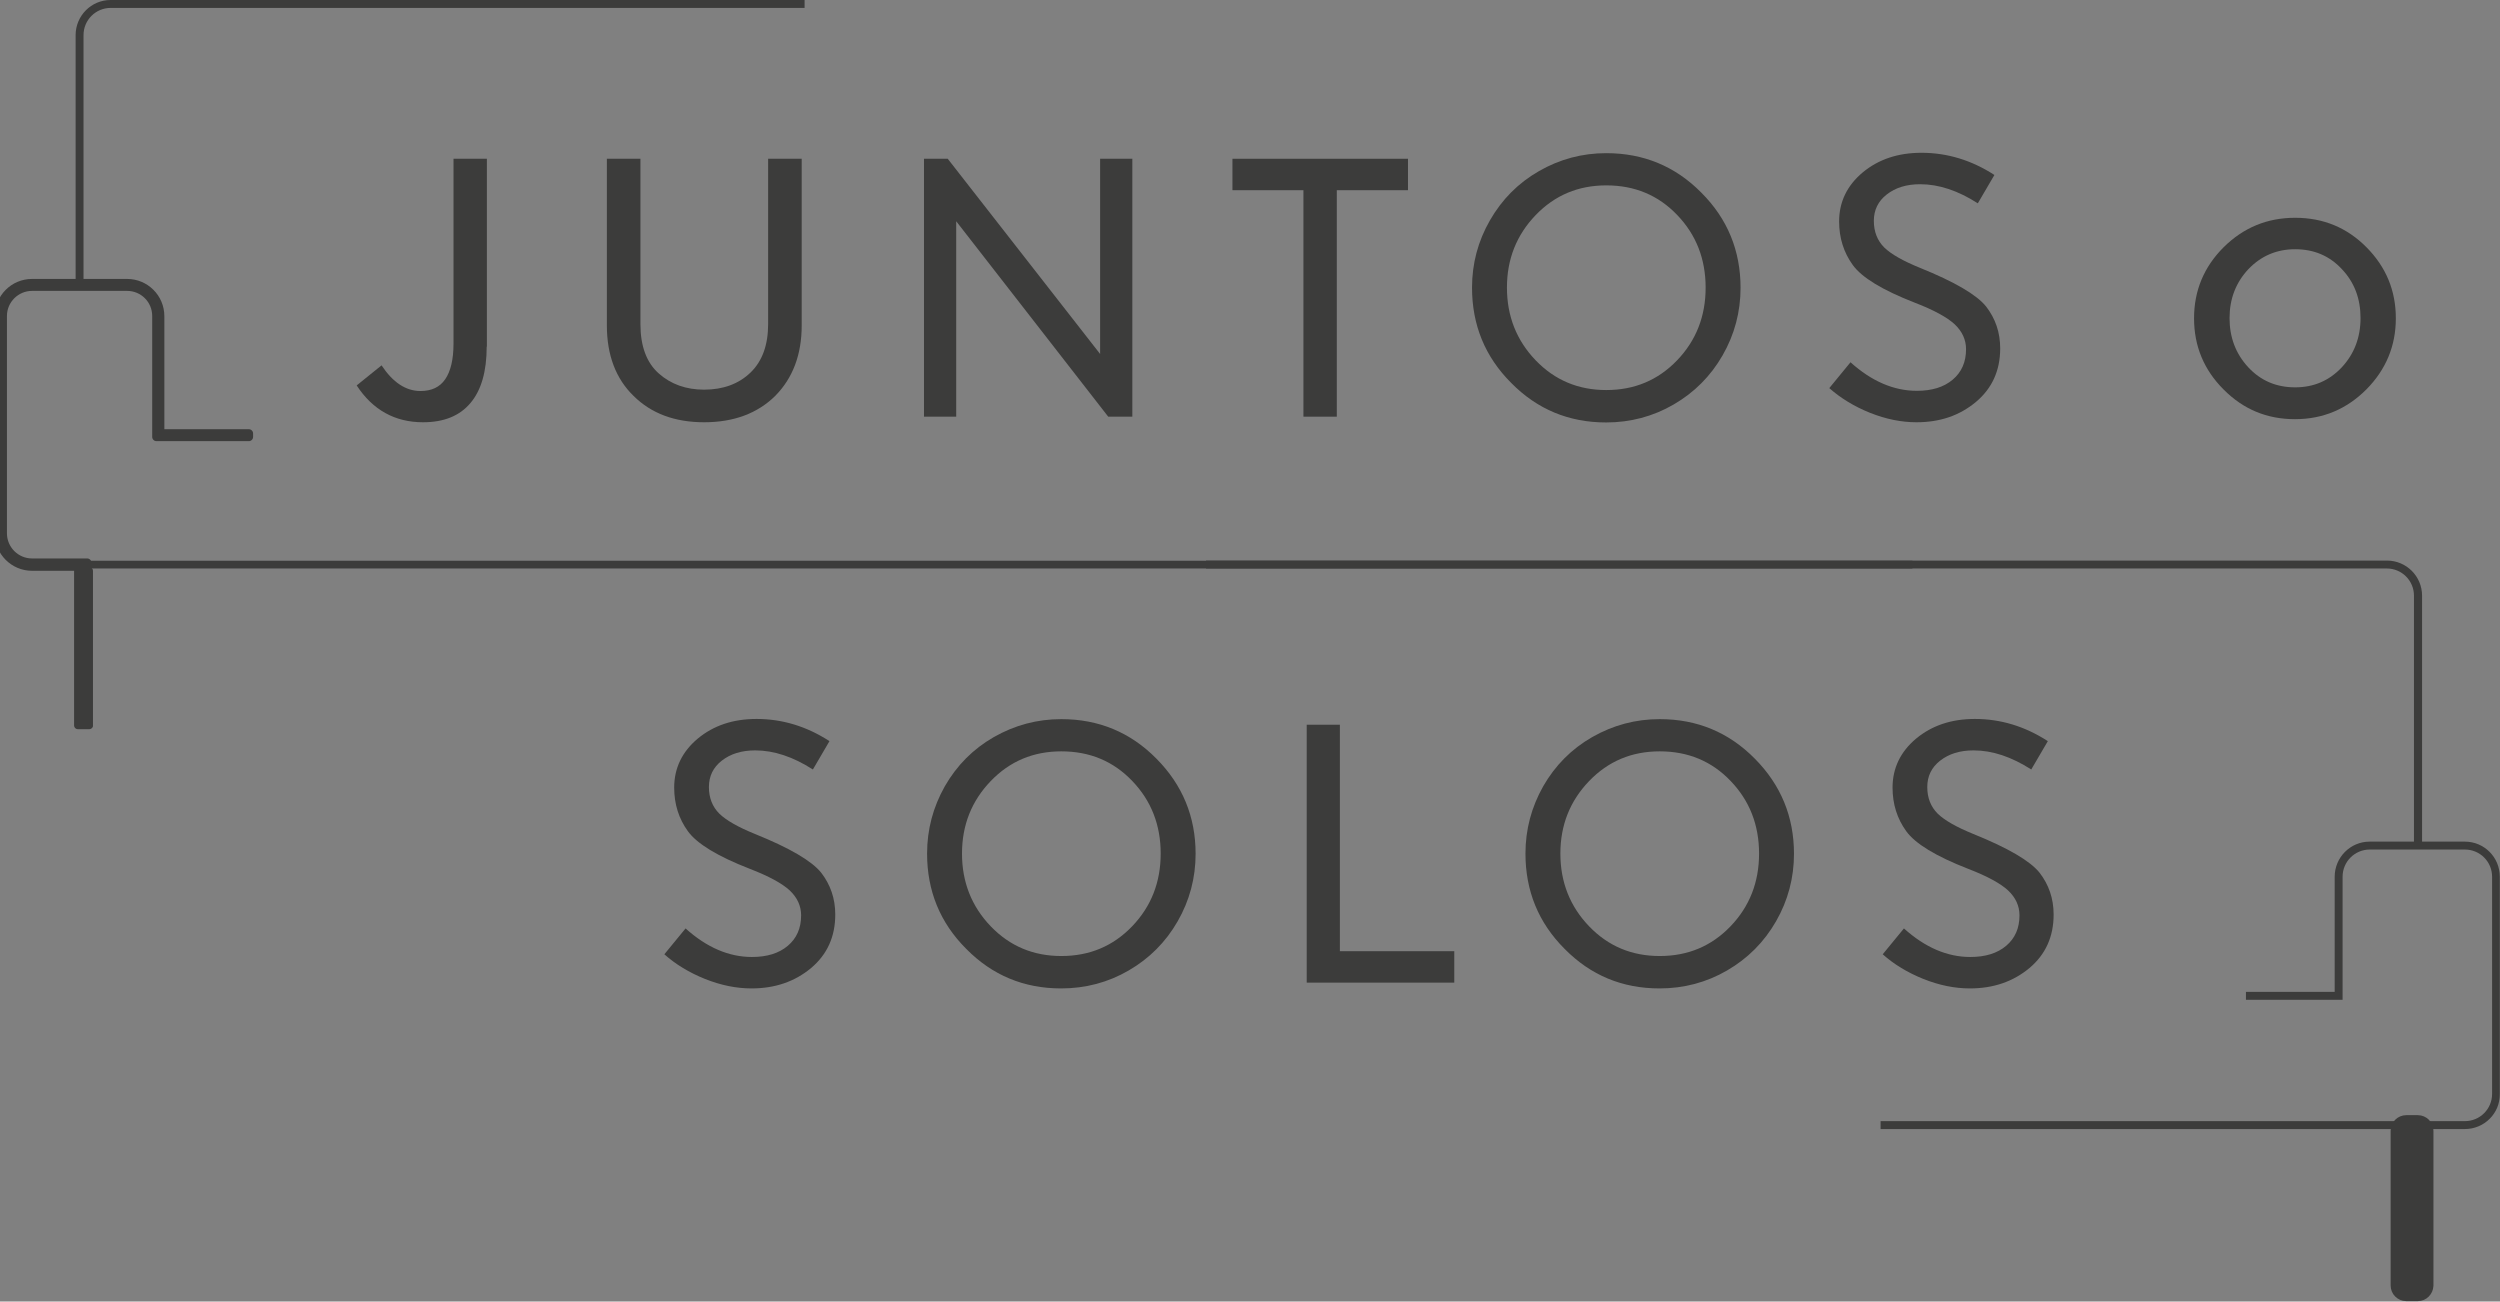 <?xml version="1.0" encoding="utf-8"?>
<!-- Generator: Adobe Illustrator 26.3.1, SVG Export Plug-In . SVG Version: 6.00 Build 0)  -->
<svg version="1.1" id="Capa_1" xmlns="http://www.w3.org/2000/svg" xmlns:xlink="http://www.w3.org/1999/xlink" x="0px" y="0px"
	 viewBox="0 0 129.6 67.47" style="enable-background:new 0 0 129.6 67.47;" xml:space="preserve">
<rect x="0" y="0" width="129.6" height="67.47" fill="#808080" stroke="none"/>
<style type="text/css">
	.st0{fill:#FFFFFF;}
	.st1{fill:#3C3C3B;}
	.st2{fill:#3C3C3B;stroke:#3C3C3B;stroke-miterlimit:10;}
</style>
<g>
	<path class="st0" d="M1.7,14.68c-0.94,0-1.7,0.76-1.7,1.7v11.27c0,0.94,0.76,1.7,1.7,1.7h97.33v-0.18H1.7
		c-0.84,0-1.52-0.68-1.52-1.52V16.38c0-0.84,0.68-1.52,1.52-1.52h4.93c0.84,0,1.52,0.68,1.52,1.52l0,6.27h4.78v-0.18h-4.6v-6.09
		c0-0.94-0.76-1.7-1.7-1.7H4.22V1.82c0-0.84,0.68-1.52,1.52-1.52h35.87V0.11H5.74c-0.94,0-1.7,0.76-1.7,1.7v12.86H1.7z"/>
	<g>
		<path class="st1" d="M99.14,29.47H1.7c-1,0-1.82-0.81-1.82-1.81V16.38c0-1,0.81-1.82,1.82-1.82h2.22V1.82c0-1,0.81-1.82,1.81-1.82
			h35.98v0.41H5.74c-0.78,0-1.41,0.63-1.41,1.41v12.75h2.3c1,0,1.82,0.81,1.82,1.82v5.97h4.6v0.41H8.04l0-6.38
			c0-0.78-0.63-1.41-1.41-1.41H1.7c-0.78,0-1.41,0.63-1.41,1.41v11.27c0,0.78,0.63,1.41,1.41,1.41h97.44V29.47z"/>
	</g>
	<path class="st0" d="M97.6,58.42h30.18c0.94,0,1.7-0.76,1.7-1.7V45.45c0-0.94-0.76-1.7-1.7-1.7h-2.33V30.88
		c0-0.94-0.76-1.7-1.7-1.7H62.63v0.18h61.11c0.84,0,1.52,0.68,1.52,1.52v12.86h-2.41c-0.94,0-1.7,0.76-1.7,1.7v6.09h-4.6v0.18h4.78
		l0-6.27c0-0.84,0.68-1.52,1.52-1.52h4.93c0.84,0,1.52,0.68,1.52,1.52v11.27c0,0.84-0.68,1.52-1.52,1.52H97.6V58.42z"/>
	<g>
		<path class="st1" d="M127.78,58.53H97.49v-0.41h30.29c0.78,0,1.41-0.63,1.41-1.41V45.45c0-0.78-0.63-1.41-1.41-1.41h-4.93
			c-0.78,0-1.41,0.63-1.41,1.41l0,6.38h-5.01v-0.41h4.6v-5.97c0-1,0.81-1.82,1.81-1.82h2.3V30.88c0-0.78-0.63-1.41-1.41-1.41H62.52
			v-0.41h61.22c1,0,1.82,0.81,1.82,1.82v12.75h2.22c1,0,1.81,0.81,1.81,1.82v11.27C129.6,57.72,128.78,58.53,127.78,58.53z"/>
	</g>
	<path class="st1" d="M118.98,11.29c1.46,0,2.69,0.51,3.7,1.53c1.01,1.02,1.52,2.24,1.52,3.68c0,1.43-0.51,2.66-1.53,3.69
		c-1.02,1.02-2.25,1.54-3.7,1.54c-1.45,0-2.68-0.51-3.7-1.54c-1.02-1.02-1.53-2.25-1.53-3.69c0-1.43,0.51-2.66,1.53-3.68
		C116.3,11.8,117.53,11.29,118.98,11.29 M118.98,20.08c0.97,0,1.77-0.35,2.42-1.04c0.64-0.69,0.97-1.54,0.97-2.55
		c0-1.01-0.32-1.86-0.97-2.54c-0.64-0.69-1.45-1.03-2.42-1.03c-0.96,0-1.77,0.35-2.42,1.03c-0.65,0.69-0.98,1.54-0.98,2.54
		c0,1,0.32,1.85,0.97,2.55C117.19,19.73,118,20.08,118.98,20.08"/>
	<path class="st1" d="M118.98,11.63c-1.37,0-2.5,0.47-3.46,1.42c-0.96,0.96-1.43,2.08-1.43,3.43s0.47,2.48,1.43,3.44
		c0.96,0.96,2.09,1.43,3.46,1.43c1.37,0,2.49-0.47,3.45-1.43c0.96-0.97,1.42-2.09,1.42-3.44c0-1.35-0.46-2.47-1.42-3.43
		C121.48,12.1,120.35,11.63,118.98,11.63 M118.98,20.43c-1.07,0-1.97-0.39-2.68-1.16c-0.7-0.76-1.06-1.7-1.06-2.79
		c0-1.09,0.36-2.02,1.07-2.78c0.72-0.76,1.61-1.14,2.67-1.14c1.06,0,1.96,0.38,2.67,1.14c0.7,0.75,1.06,1.68,1.06,2.78
		c0,1.1-0.36,2.04-1.06,2.79C120.94,20.04,120.04,20.43,118.98,20.43"/>
	<path class="st1" d="M38.96,51.24c-0.78,0-1.58-0.16-2.41-0.49c-0.82-0.33-1.53-0.76-2.11-1.28l1.1-1.34
		c1.1,0.99,2.25,1.48,3.44,1.48c0.78,0,1.4-0.19,1.86-0.58c0.46-0.39,0.69-0.91,0.69-1.58c0-0.49-0.2-0.92-0.59-1.29
		c-0.39-0.36-1.08-0.74-2.07-1.12c-1.67-0.65-2.74-1.3-3.21-1.95c-0.47-0.65-0.71-1.4-0.71-2.26c0-1.01,0.41-1.86,1.22-2.54
		c0.82-0.68,1.83-1.02,3.05-1.02c1.33,0,2.59,0.38,3.78,1.15l-0.86,1.47c-1.03-0.66-2.02-0.99-2.99-0.99
		c-0.71,0-1.28,0.18-1.73,0.53c-0.45,0.35-0.67,0.81-0.67,1.37c0,0.56,0.18,1.02,0.54,1.38c0.36,0.35,0.98,0.7,1.84,1.05
		c1.81,0.73,2.95,1.4,3.44,2.01c0.48,0.62,0.73,1.34,0.73,2.17c0,1.15-0.42,2.07-1.25,2.77C41.2,50.89,40.17,51.24,38.96,51.24"/>
	<path class="st1" d="M34.76,49.44c0.53,0.44,1.16,0.81,1.88,1.1c0.79,0.32,1.57,0.48,2.32,0.48c1.15,0,2.14-0.33,2.93-0.99
		c0.79-0.66,1.17-1.5,1.17-2.6c0-0.78-0.23-1.46-0.68-2.03c-0.46-0.58-1.58-1.24-3.35-1.94c-0.9-0.36-1.53-0.72-1.91-1.09
		c-0.41-0.4-0.61-0.91-0.61-1.54c0-0.63,0.25-1.15,0.76-1.55c0.49-0.38,1.11-0.58,1.87-0.58c0.95,0,1.93,0.3,2.92,0.91l0.64-1.09
		c-1.09-0.67-2.26-1-3.48-1c-1.15,0-2.13,0.32-2.9,0.97c-0.77,0.64-1.14,1.41-1.14,2.37c0,0.8,0.22,1.52,0.67,2.12
		c0.44,0.61,1.49,1.24,3.11,1.87c1.02,0.4,1.72,0.78,2.14,1.16c0.44,0.41,0.66,0.89,0.66,1.45c0,0.73-0.26,1.32-0.76,1.75
		c-0.5,0.42-1.17,0.64-2,0.64c-1.18,0-2.32-0.47-3.41-1.39L34.76,49.44z"/>
	<path class="st1" d="M55.02,37.28c1.93,0,3.58,0.68,4.93,2.05c1.35,1.36,2.03,3.01,2.03,4.93c0,1.25-0.31,2.42-0.93,3.5
		c-0.62,1.08-1.47,1.93-2.54,2.55c-1.07,0.62-2.24,0.93-3.5,0.93c-1.93,0-3.57-0.68-4.92-2.05c-1.36-1.36-2.03-3.01-2.03-4.94
		c0-1.25,0.31-2.41,0.92-3.49c0.62-1.08,1.46-1.93,2.54-2.55C52.61,37.59,53.77,37.28,55.02,37.28 M55.02,49.56
		c1.46,0,2.68-0.51,3.67-1.54c0.99-1.03,1.48-2.29,1.48-3.77c0-1.48-0.49-2.74-1.47-3.76c-0.98-1.03-2.21-1.54-3.68-1.54
		c-1.45,0-2.67,0.51-3.66,1.54c-0.99,1.03-1.49,2.28-1.49,3.76c0,1.48,0.5,2.74,1.49,3.77C52.35,49.05,53.57,49.56,55.02,49.56"/>
	<path class="st1" d="M55.02,37.5c-1.21,0-2.34,0.3-3.38,0.9c-1.04,0.6-1.86,1.43-2.45,2.47c-0.59,1.04-0.9,2.18-0.9,3.38
		c0,1.86,0.66,3.46,1.97,4.78c1.3,1.31,2.91,1.98,4.76,1.98c1.21,0,2.35-0.3,3.38-0.9c1.03-0.6,1.86-1.43,2.46-2.47
		c0.6-1.04,0.9-2.18,0.9-3.38c0-1.85-0.66-3.45-1.97-4.77C58.49,38.17,56.89,37.5,55.02,37.5 M55.02,49.79
		c-1.51,0-2.8-0.54-3.83-1.61c-1.03-1.07-1.55-2.39-1.55-3.92c0-1.54,0.52-2.86,1.55-3.92c1.03-1.07,2.32-1.61,3.83-1.61
		c1.53,0,2.82,0.54,3.84,1.61c1.02,1.06,1.54,2.38,1.54,3.92c0,1.54-0.52,2.86-1.55,3.92C57.83,49.25,56.54,49.79,55.02,49.79"/>
	<polygon class="st1" points="75.39,50.94 67.74,50.94 67.74,37.57 69.46,37.57 69.46,49.31 75.39,49.31 	"/>
	<polygon class="st1" points="67.96,50.72 75.16,50.72 75.16,49.54 69.24,49.54 69.24,37.8 67.96,37.8 	"/>
	<path class="st1" d="M86.04,37.28c1.93,0,3.58,0.68,4.93,2.05c1.35,1.36,2.03,3.01,2.03,4.93c0,1.25-0.31,2.42-0.93,3.5
		c-0.62,1.08-1.47,1.93-2.54,2.55c-1.07,0.62-2.24,0.93-3.5,0.93c-1.93,0-3.57-0.68-4.92-2.05c-1.36-1.36-2.03-3.01-2.03-4.94
		c0-1.25,0.31-2.41,0.92-3.49c0.62-1.08,1.46-1.93,2.54-2.55C83.63,37.59,84.79,37.28,86.04,37.28 M86.04,49.56
		c1.46,0,2.68-0.51,3.67-1.54c0.99-1.03,1.48-2.29,1.48-3.77c0-1.48-0.49-2.74-1.47-3.76c-0.98-1.03-2.21-1.54-3.68-1.54
		c-1.45,0-2.67,0.51-3.66,1.54c-0.99,1.03-1.49,2.28-1.49,3.76c0,1.48,0.5,2.74,1.49,3.77C83.37,49.05,84.59,49.56,86.04,49.56"/>
	<path class="st1" d="M86.04,37.5c-1.21,0-2.34,0.3-3.38,0.9c-1.04,0.6-1.86,1.43-2.45,2.47c-0.59,1.04-0.9,2.18-0.9,3.38
		c0,1.86,0.66,3.46,1.97,4.78c1.3,1.31,2.91,1.98,4.76,1.98c1.21,0,2.35-0.3,3.38-0.9c1.03-0.6,1.86-1.43,2.46-2.47
		c0.6-1.04,0.9-2.18,0.9-3.38c0-1.85-0.66-3.45-1.97-4.77C89.51,38.17,87.91,37.5,86.04,37.5 M86.04,49.79
		c-1.51,0-2.8-0.54-3.83-1.61c-1.03-1.07-1.55-2.39-1.55-3.92c0-1.54,0.52-2.86,1.55-3.92c1.03-1.07,2.32-1.61,3.83-1.61
		c1.53,0,2.82,0.54,3.84,1.61c1.02,1.06,1.54,2.38,1.54,3.92c0,1.54-0.52,2.86-1.55,3.92C88.85,49.25,87.56,49.79,86.04,49.79"/>
	<path class="st1" d="M102.12,51.24c-0.78,0-1.58-0.16-2.41-0.49c-0.82-0.33-1.53-0.76-2.11-1.28l1.1-1.34
		c1.1,0.99,2.25,1.48,3.44,1.48c0.78,0,1.4-0.19,1.86-0.58c0.46-0.39,0.69-0.91,0.69-1.58c0-0.49-0.2-0.92-0.59-1.29
		c-0.39-0.36-1.08-0.74-2.07-1.12c-1.67-0.65-2.74-1.3-3.21-1.95c-0.47-0.65-0.71-1.4-0.71-2.26c0-1.01,0.41-1.86,1.22-2.54
		c0.82-0.68,1.83-1.02,3.05-1.02c1.33,0,2.59,0.38,3.78,1.15l-0.86,1.47c-1.03-0.66-2.02-0.99-2.99-0.99
		c-0.71,0-1.28,0.18-1.73,0.53c-0.45,0.35-0.67,0.81-0.67,1.37c0,0.56,0.18,1.02,0.54,1.38c0.36,0.35,0.98,0.7,1.84,1.05
		c1.81,0.73,2.95,1.4,3.44,2.01c0.48,0.62,0.73,1.34,0.73,2.17c0,1.15-0.42,2.07-1.25,2.77C104.36,50.89,103.33,51.24,102.12,51.24"
		/>
	<path class="st1" d="M97.92,49.44c0.53,0.44,1.16,0.81,1.88,1.1c0.79,0.32,1.57,0.48,2.32,0.48c1.15,0,2.14-0.33,2.93-0.99
		c0.79-0.66,1.17-1.5,1.17-2.6c0-0.78-0.23-1.46-0.68-2.03c-0.46-0.58-1.58-1.24-3.35-1.94c-0.9-0.36-1.53-0.72-1.91-1.09
		c-0.41-0.4-0.61-0.91-0.61-1.54c0-0.63,0.25-1.15,0.76-1.55c0.49-0.38,1.12-0.58,1.87-0.58c0.95,0,1.93,0.3,2.92,0.91l0.64-1.09
		c-1.09-0.67-2.26-1-3.48-1c-1.15,0-2.13,0.32-2.9,0.97c-0.77,0.64-1.14,1.41-1.14,2.37c0,0.8,0.22,1.52,0.67,2.12
		c0.44,0.61,1.49,1.24,3.11,1.87c1.02,0.4,1.72,0.78,2.14,1.16c0.44,0.41,0.66,0.89,0.66,1.45c0,0.73-0.26,1.32-0.76,1.75
		c-0.5,0.42-1.17,0.64-2,0.64c-1.18,0-2.32-0.47-3.41-1.39L97.92,49.44z"/>
	<path class="st1" d="M25.23,17.97c0,1.28-0.28,2.26-0.84,2.92c-0.56,0.67-1.38,1-2.46,1c-1.46,0-2.61-0.64-3.44-1.91l1.29-1.04
		c0.59,0.89,1.26,1.33,2.02,1.33c0.57,0,1-0.2,1.28-0.61c0.28-0.41,0.43-1.02,0.43-1.84V8.23h1.73V17.97z"/>
	<path class="st1" d="M18.79,20.03c0.78,1.1,1.8,1.64,3.13,1.64c1.02,0,1.76-0.3,2.29-0.92c0.53-0.62,0.79-1.56,0.79-2.78V8.45
		h-1.28v9.37c0,0.87-0.15,1.52-0.47,1.97c-0.33,0.47-0.82,0.71-1.47,0.71c-0.77,0-1.47-0.41-2.06-1.23L18.79,20.03z"/>
	<path class="st1" d="M36.5,21.89c-1.51,0-2.73-0.45-3.65-1.36c-0.93-0.9-1.39-2.13-1.39-3.66V8.23h1.74v8.57
		c0,1.15,0.32,2,0.95,2.56c0.63,0.56,1.42,0.84,2.35,0.84c0.99,0,1.8-0.3,2.41-0.89c0.61-0.59,0.91-1.43,0.91-2.51V8.23h1.74v8.64
		c0,1.51-0.46,2.73-1.37,3.65C39.27,21.43,38.04,21.89,36.5,21.89"/>
	<path class="st1" d="M31.68,8.45v8.42c0,1.47,0.44,2.65,1.32,3.5c0.88,0.86,2.05,1.29,3.49,1.29c1.48,0,2.66-0.44,3.53-1.31
		c0.87-0.87,1.3-2.04,1.3-3.49V8.45h-1.29v8.34c0,1.14-0.33,2.04-0.98,2.67c-0.65,0.63-1.51,0.95-2.56,0.95
		c-0.98,0-1.83-0.3-2.5-0.9c-0.68-0.6-1.03-1.52-1.03-2.73V8.45H31.68z"/>
	<polygon class="st1" points="58.7,21.6 57.45,21.6 49.57,11.47 49.57,21.6 47.9,21.6 47.9,8.23 49.13,8.23 57.03,18.35 57.03,8.23 
		58.7,8.23 	"/>
	<polygon class="st1" points="57.56,21.38 58.47,21.38 58.47,8.45 57.25,8.45 57.25,19.01 49.02,8.45 48.12,8.45 48.12,21.38 
		49.34,21.38 49.34,10.82 	"/>
	<polygon class="st1" points="72.99,9.86 69.3,9.86 69.3,21.6 67.57,21.6 67.57,9.86 63.89,9.86 63.89,8.23 72.99,8.23 	"/>
	<polygon class="st1" points="67.8,21.38 69.08,21.38 69.08,9.64 72.76,9.64 72.76,8.45 64.11,8.45 64.11,9.64 67.8,9.64 	"/>
	<path class="st1" d="M83.27,7.94c1.93,0,3.58,0.68,4.93,2.05c1.36,1.36,2.03,3.01,2.03,4.93c0,1.25-0.31,2.42-0.93,3.5
		c-0.62,1.08-1.47,1.93-2.54,2.55c-1.07,0.62-2.24,0.93-3.5,0.93c-1.93,0-3.57-0.68-4.92-2.05c-1.36-1.36-2.03-3.01-2.03-4.94
		c0-1.25,0.31-2.41,0.93-3.49c0.62-1.08,1.46-1.93,2.54-2.55C80.86,8.25,82.02,7.94,83.27,7.94 M83.27,20.22
		c1.46,0,2.68-0.51,3.67-1.54c0.99-1.03,1.48-2.29,1.48-3.77c0-1.48-0.49-2.74-1.47-3.76c-0.98-1.03-2.21-1.54-3.68-1.54
		c-1.45,0-2.67,0.51-3.66,1.54c-0.99,1.03-1.49,2.28-1.49,3.76c0,1.48,0.5,2.74,1.49,3.77C80.6,19.71,81.82,20.22,83.27,20.22"/>
	<path class="st1" d="M83.27,8.16c-1.21,0-2.34,0.3-3.38,0.9c-1.04,0.6-1.86,1.43-2.46,2.47c-0.59,1.04-0.9,2.18-0.9,3.38
		c0,1.86,0.66,3.46,1.97,4.78c1.3,1.31,2.91,1.98,4.76,1.98c1.21,0,2.35-0.3,3.38-0.9c1.03-0.6,1.86-1.43,2.46-2.47
		c0.6-1.04,0.9-2.18,0.9-3.38c0-1.85-0.66-3.45-1.97-4.77C86.74,8.83,85.13,8.16,83.27,8.16 M83.27,20.45
		c-1.51,0-2.8-0.54-3.83-1.61c-1.03-1.07-1.55-2.39-1.55-3.92c0-1.54,0.52-2.85,1.55-3.92c1.03-1.07,2.32-1.61,3.83-1.61
		c1.53,0,2.82,0.54,3.84,1.61c1.02,1.06,1.54,2.38,1.54,3.92c0,1.54-0.52,2.86-1.55,3.92C86.08,19.9,84.79,20.45,83.27,20.45"/>
	<path class="st1" d="M99.35,21.89c-0.78,0-1.58-0.16-2.41-0.49c-0.82-0.33-1.52-0.76-2.11-1.28l1.1-1.34
		c1.1,0.99,2.25,1.48,3.44,1.48c0.78,0,1.4-0.19,1.86-0.58c0.46-0.39,0.69-0.91,0.69-1.58c0-0.49-0.2-0.92-0.59-1.29
		c-0.39-0.36-1.08-0.74-2.07-1.12c-1.67-0.65-2.74-1.3-3.21-1.95c-0.47-0.65-0.71-1.4-0.71-2.26c0-1.01,0.41-1.86,1.22-2.54
		c0.82-0.68,1.83-1.02,3.05-1.02c1.33,0,2.59,0.38,3.78,1.15l-0.86,1.47c-1.03-0.66-2.02-0.99-2.99-0.99
		c-0.71,0-1.28,0.18-1.73,0.53c-0.45,0.35-0.67,0.81-0.67,1.37s0.18,1.02,0.54,1.38c0.36,0.35,0.98,0.7,1.84,1.05
		c1.81,0.73,2.95,1.4,3.44,2.01c0.48,0.62,0.73,1.34,0.73,2.17c0,1.15-0.42,2.07-1.25,2.77C101.58,21.55,100.56,21.89,99.35,21.89"
		/>
	<path class="st1" d="M95.14,20.09c0.53,0.44,1.16,0.81,1.88,1.1c0.79,0.32,1.57,0.48,2.32,0.48c1.15,0,2.14-0.33,2.93-0.99
		c0.79-0.66,1.17-1.5,1.17-2.6c0-0.78-0.23-1.46-0.68-2.03c-0.46-0.58-1.58-1.24-3.35-1.94c-0.9-0.36-1.53-0.72-1.91-1.09
		c-0.41-0.4-0.61-0.91-0.61-1.54c0-0.63,0.25-1.15,0.76-1.55c0.48-0.38,1.11-0.58,1.87-0.58c0.95,0,1.93,0.3,2.92,0.91l0.64-1.09
		c-1.09-0.67-2.26-1-3.48-1c-1.15,0-2.13,0.32-2.9,0.97c-0.77,0.64-1.14,1.41-1.14,2.37c0,0.8,0.22,1.52,0.67,2.12
		c0.44,0.61,1.49,1.24,3.11,1.87c1.02,0.4,1.72,0.78,2.14,1.16c0.44,0.41,0.66,0.89,0.66,1.45c0,0.73-0.26,1.32-0.76,1.75
		c-0.5,0.42-1.17,0.64-2,0.64c-1.18,0-2.32-0.47-3.41-1.39L95.14,20.09z"/>
	<path class="st2" d="M125.34,66.84h-0.6c-0.11,0-0.19-0.09-0.19-0.19v-8.02c0-0.11,0.09-0.19,0.19-0.19h0.6
		c0.11,0,0.19,0.09,0.19,0.19v8.02C125.53,66.75,125.44,66.84,125.34,66.84"/>
	<g>
		<path class="st2" d="M125.34,66.95h-0.6c-0.17,0-0.31-0.14-0.31-0.31v-8.02c0-0.17,0.14-0.31,0.31-0.31h0.6
			c0.17,0,0.31,0.14,0.31,0.31v8.02C125.64,66.81,125.51,66.95,125.34,66.95z M124.74,58.54c-0.05,0-0.08,0.04-0.08,0.08v8.02
			c0,0.05,0.04,0.08,0.08,0.08h0.6c0.05,0,0.08-0.04,0.08-0.08v-8.02c0-0.05-0.04-0.08-0.08-0.08H124.74z"/>
	</g>
	<path class="st1" d="M4.63,37.8h-0.6c-0.11,0-0.19-0.09-0.19-0.19v-8.02c0-0.11,0.09-0.19,0.19-0.19h0.6
		c0.11,0,0.19,0.09,0.19,0.19v8.02C4.83,37.71,4.74,37.8,4.63,37.8"/>
	<path class="st1" d="M125.26,43.74h-2.41c-0.94,0-1.7,0.76-1.7,1.7v6.09h-4.6v0.18h4.78l0-6.27c0-0.84,0.68-1.52,1.52-1.52h4.93
		c0.84,0,1.52,0.68,1.52,1.52v11.27c0,0.84-0.68,1.52-1.52,1.52h-3.17v0.18h3.17c0.94,0,1.7-0.76,1.7-1.7V45.45
		c0-0.94-0.76-1.7-1.7-1.7H125.26z"/>
	<path class="st0" d="M1.66,14.68c-0.94,0-1.7,0.76-1.7,1.7v11.27c0,0.94,0.76,1.7,1.7,1.7h2.86v-0.18H1.66
		c-0.84,0-1.52-0.68-1.52-1.52V16.39c0-0.84,0.68-1.52,1.52-1.52h4.93c0.84,0,1.52,0.68,1.52,1.52l0,6.27h4.78v-0.18h-4.6v-6.09
		c0-0.94-0.76-1.7-1.7-1.7H4.18H1.66z"/>
	<g>
		<path class="st1" d="M4.52,29.59H1.66c-1.06,0-1.93-0.86-1.93-1.93V16.39c0-1.06,0.86-1.93,1.93-1.93h4.93
			c1.06,0,1.93,0.86,1.93,1.93v5.86h4.38c0.12,0,0.22,0.1,0.22,0.22v0.18c0,0.12-0.1,0.22-0.22,0.22H8.11
			c-0.12,0-0.22-0.1-0.22-0.22l0-6.27c0-0.72-0.58-1.3-1.3-1.3H1.66c-0.71,0-1.3,0.58-1.3,1.3v11.27c0,0.71,0.58,1.3,1.3,1.3h2.86
			c0.12,0,0.22,0.1,0.22,0.22v0.18C4.74,29.49,4.64,29.59,4.52,29.59z"/>
	</g>
</g>
</svg>
